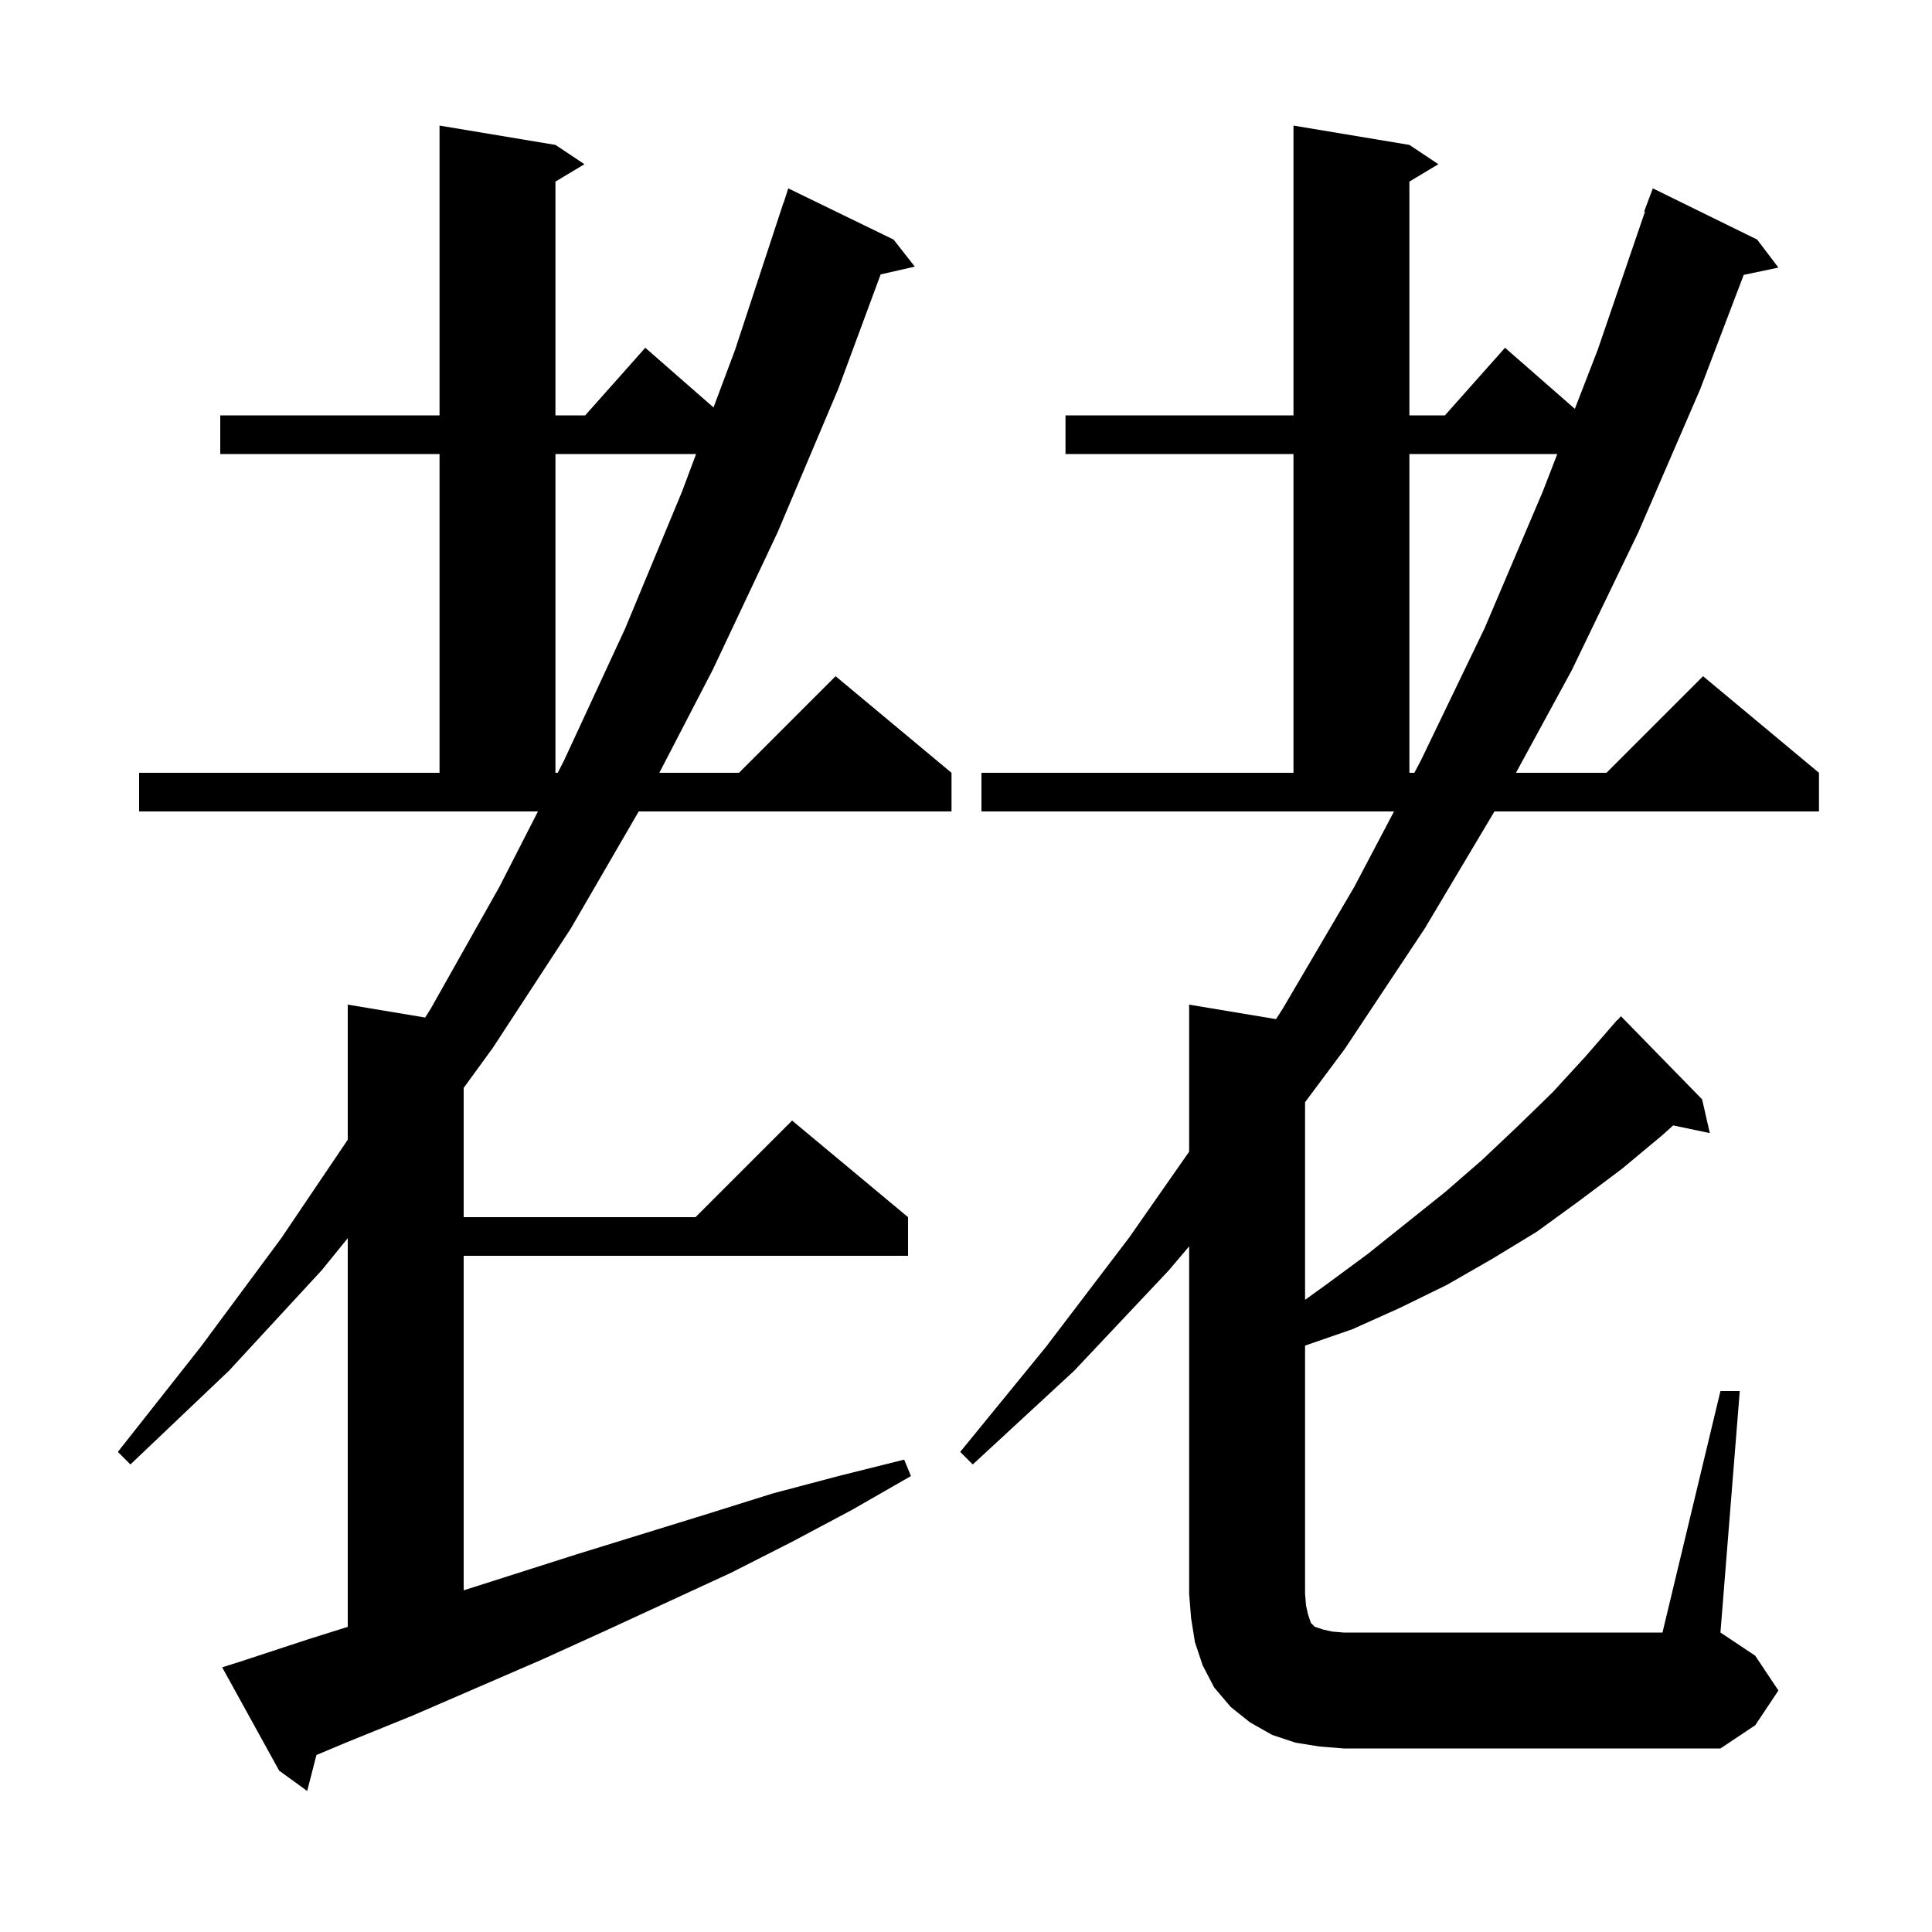 <svg xmlns="http://www.w3.org/2000/svg" xmlns:xlink="http://www.w3.org/1999/xlink" version="1.1" baseProfile="full" viewBox="0 0 200 200" width="200" height="200">
<g fill="black">
<path d="M 24.9 172.0 L 31.9 169.7 L 36.0 168.411 L 36.0 128.177 L 33.3 131.5 L 23.7 141.9 L 13.5 151.6 L 12.2 150.3 L 20.8 139.4 L 29.1 128.2 L 36.0 117.981 L 36.0 104.0 L 44.012 105.335 L 44.6 104.4 L 51.7 91.8 L 55.689 84.0 L 14.4 84.0 L 14.4 80.0 L 45.5 80.0 L 45.5 47.0 L 22.8 47.0 L 22.8 43.0 L 45.5 43.0 L 45.5 13.0 L 57.5 15.0 L 60.5 17.0 L 57.5 18.8 L 57.5 43.0 L 60.578 43.0 L 66.8 36.0 L 73.863 42.18 L 76.1 36.2 L 81.1 21.0 L 81.118 21.006 L 81.6 19.5 L 92.5 24.8 L 94.7 27.6 L 91.165 28.406 L 86.8 40.2 L 80.5 55.1 L 73.8 69.3 L 68.255 80.0 L 76.5 80.0 L 86.5 70.0 L 98.5 80.0 L 98.5 84.0 L 66.12 84.0 L 59.1 96.1 L 51.0 108.5 L 48.0 112.616 L 48.0 126.0 L 72.0 126.0 L 82.0 116.0 L 94.0 126.0 L 94.0 130.0 L 48.0 130.0 L 48.0 164.63 L 59.7 160.9 L 73.3 156.7 L 80.0 154.6 L 86.8 152.8 L 93.6 151.1 L 94.3 152.8 L 88.2 156.3 L 82.0 159.6 L 75.7 162.8 L 62.7 168.8 L 56.1 171.8 L 42.7 177.6 L 35.8 180.4 L 32.757 181.679 L 31.8 185.4 L 28.9 183.3 L 23.0 172.6 Z M 178.1 144.0 L 180.1 144.0 L 178.1 169.0 L 181.7 171.4 L 184.1 175.0 L 181.7 178.6 L 178.1 181.0 L 139.1 181.0 L 136.6 180.8 L 134.1 180.4 L 131.7 179.6 L 129.4 178.3 L 127.4 176.7 L 125.7 174.7 L 124.5 172.4 L 123.7 170.0 L 123.3 167.5 L 123.1 165.0 L 123.1 129.02 L 121.0 131.5 L 111.2 141.9 L 100.7 151.6 L 99.4 150.3 L 108.3 139.4 L 116.9 128.1 L 123.1 119.221 L 123.1 104.0 L 132.092 105.499 L 132.8 104.4 L 140.2 91.8 L 144.308 84.0 L 101.6 84.0 L 101.6 80.0 L 133.9 80.0 L 133.9 47.0 L 110.3 47.0 L 110.3 43.0 L 133.9 43.0 L 133.9 13.0 L 145.9 15.0 L 148.9 17.0 L 145.9 18.8 L 145.9 43.0 L 149.578 43.0 L 155.8 36.0 L 163.026 42.323 L 165.4 36.2 L 170.285 21.921 L 170.2 21.9 L 171.1 19.5 L 181.9 24.8 L 184.1 27.7 L 180.508 28.456 L 176.0 40.3 L 169.6 55.1 L 162.7 69.4 L 156.932 80.0 L 166.3 80.0 L 176.3 70.0 L 188.3 80.0 L 188.3 84.0 L 154.705 84.0 L 147.5 96.1 L 139.2 108.6 L 135.1 114.098 L 135.1 134.558 L 137.4 132.9 L 141.6 129.8 L 149.6 123.4 L 153.4 120.1 L 157.1 116.6 L 160.7 113.1 L 164.1 109.4 L 167.4 105.6 L 167.42 105.618 L 167.8 105.2 L 176.2 113.8 L 177.0 117.3 L 173.207 116.501 L 172.1 117.5 L 167.9 121.0 L 163.5 124.3 L 159.1 127.5 L 154.5 130.3 L 149.8 133.0 L 144.9 135.4 L 140.0 137.6 L 135.1 139.296 L 135.1 165.0 L 135.2 166.2 L 135.4 167.1 L 135.7 168.0 L 136.1 168.4 L 137.0 168.7 L 137.9 168.9 L 139.1 169.0 L 172.1 169.0 Z M 145.9 47.0 L 145.9 80.0 L 146.415 80.0 L 147.1 78.7 L 153.7 65.0 L 159.7 50.9 L 161.212 47.0 Z M 57.5 47.0 L 57.5 80.0 L 57.735 80.0 L 58.4 78.7 L 64.7 65.1 L 70.6 50.9 L 72.059 47.0 Z " />
</g>
</svg>
